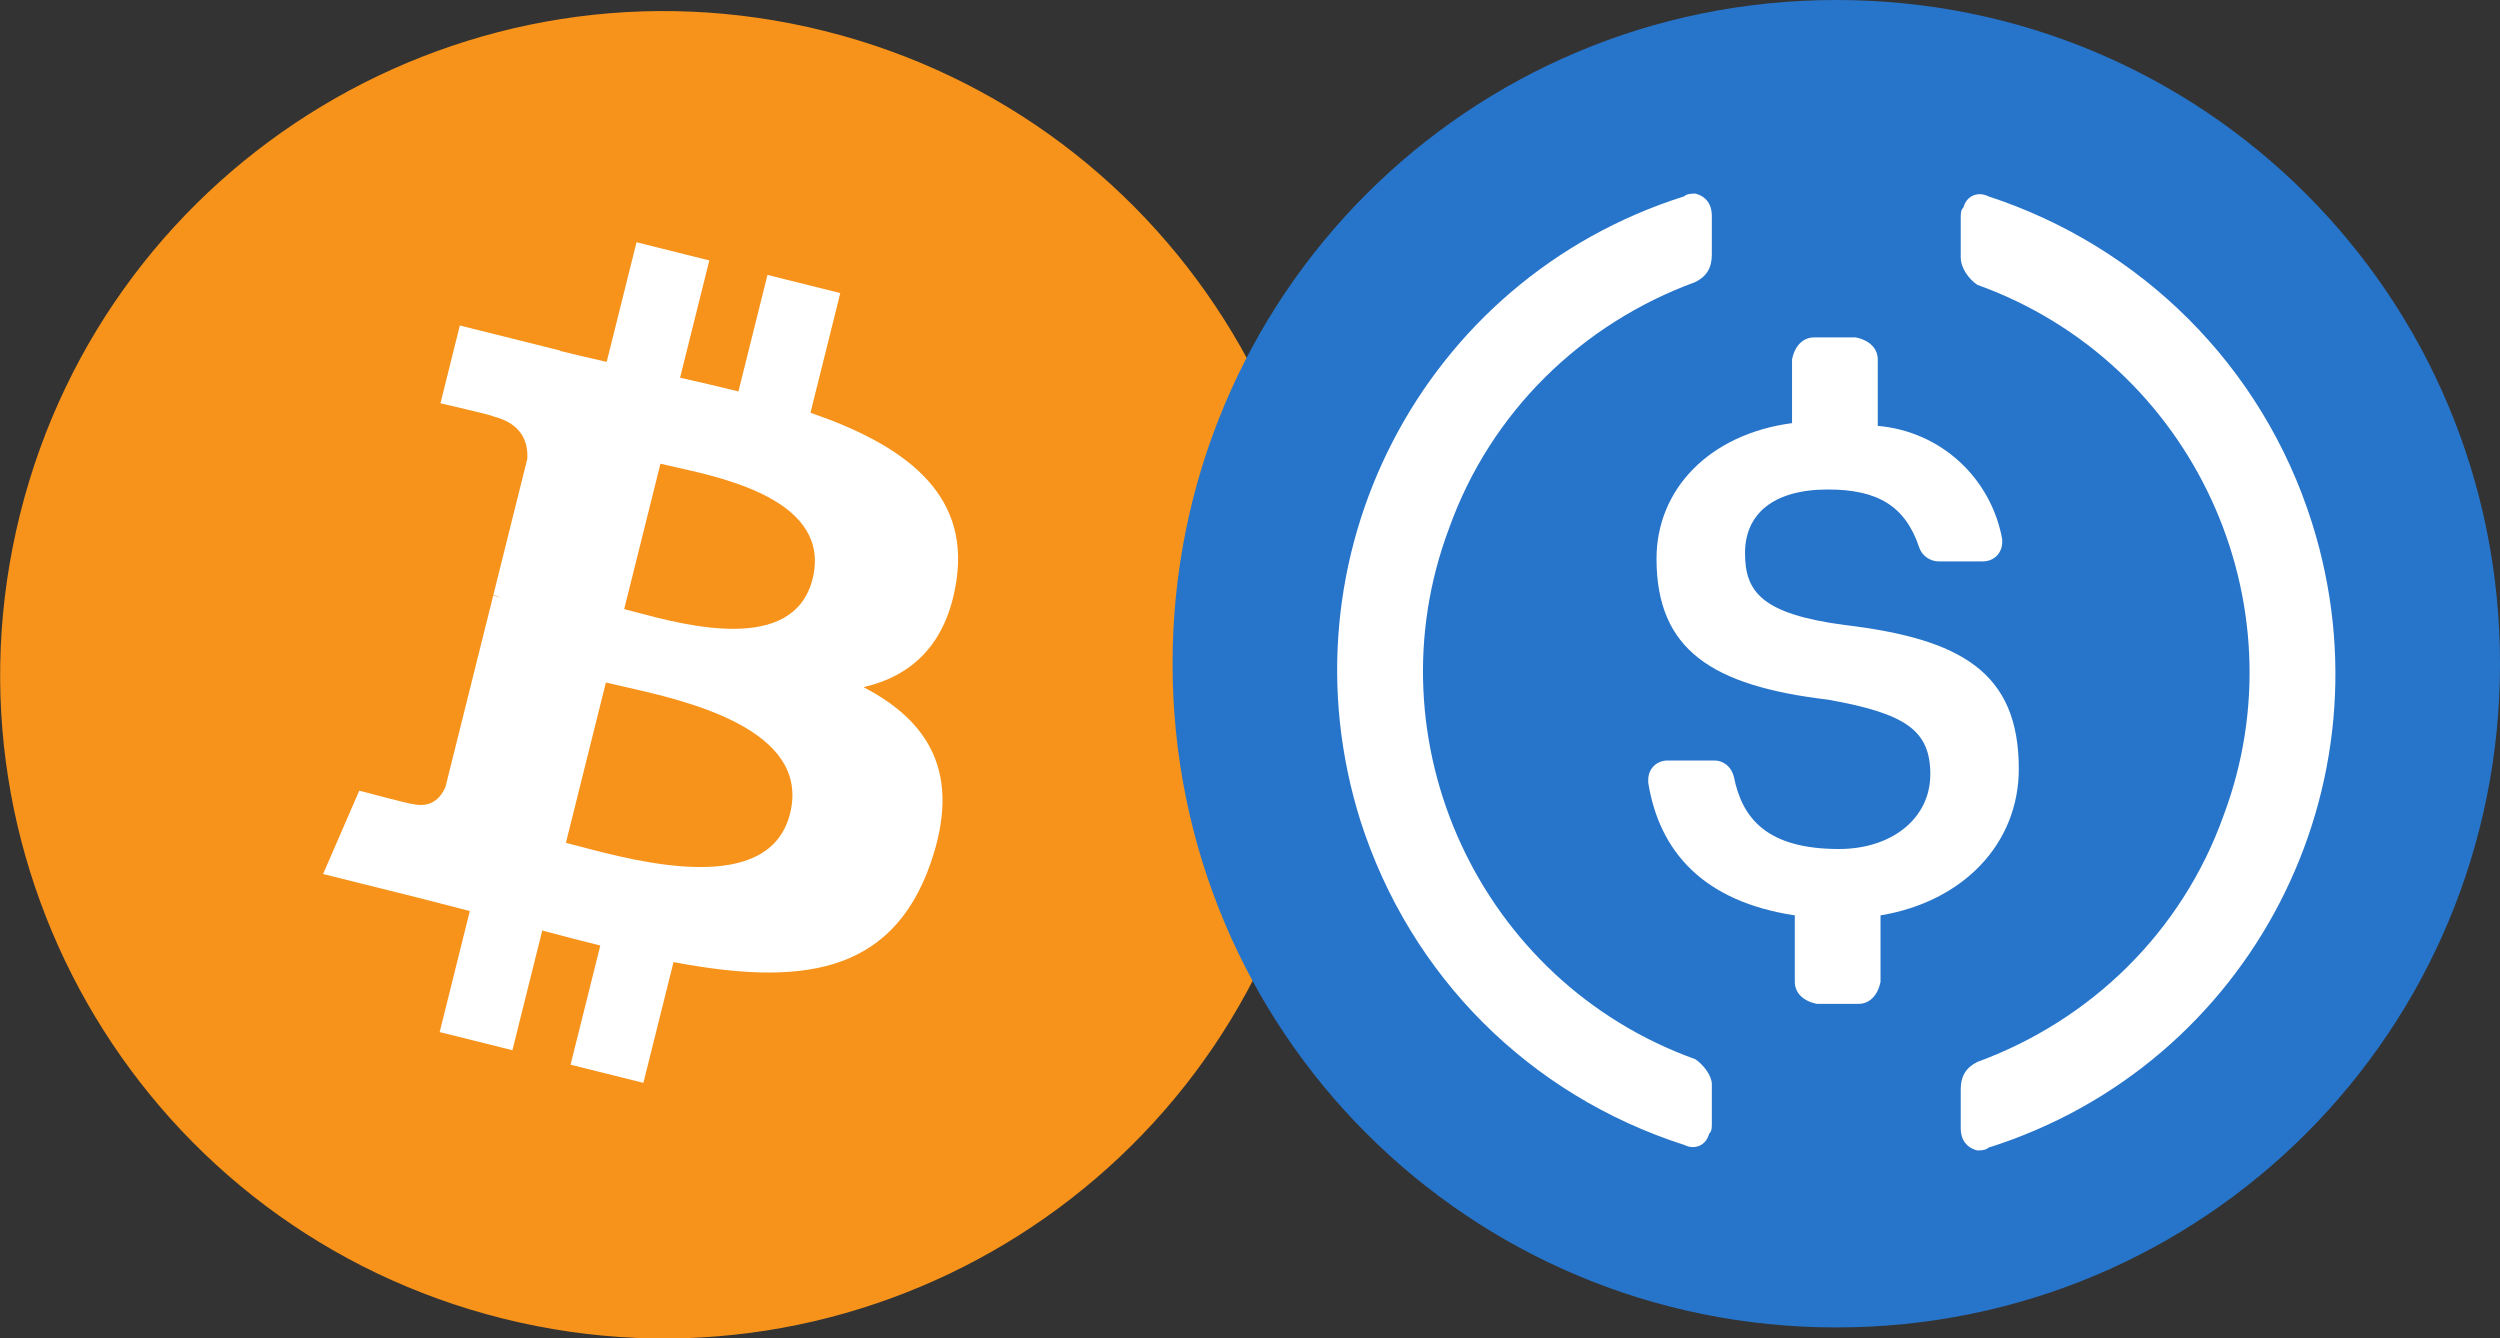 <svg width="226" height="121" viewBox="0 0 226 121" fill="none" xmlns="http://www.w3.org/2000/svg">
<rect x="0" y="0" width="226" height="121" fill="#333333" stroke="none"/>
<path d="M118.205 75.514C110.191 107.657 77.636 127.219 45.489 119.204C13.355 111.19 -6.207 78.632 1.81 46.492C9.82 14.345 42.376 -5.218 74.513 2.795C106.658 10.809 126.218 43.37 118.204 75.515L118.205 75.514H118.205Z" fill="#F7931A"/>
<path fill-rule="evenodd" clip-rule="evenodd" d="M86.464 52.451C87.658 44.466 81.579 40.174 73.267 37.311L75.963 26.495L69.379 24.854L66.754 35.385C65.023 34.954 63.246 34.547 61.479 34.144L64.123 23.543L57.543 21.902L54.845 32.715C53.413 32.389 52.006 32.066 50.641 31.727L50.649 31.693L41.569 29.425L39.818 36.458C39.818 36.458 44.703 37.577 44.6 37.646C47.266 38.312 47.748 40.077 47.668 41.475L44.596 53.797C44.78 53.844 45.018 53.911 45.281 54.017L45.09 53.969L45.089 53.969C44.927 53.929 44.758 53.886 44.585 53.845L40.279 71.106C39.953 71.916 39.126 73.132 37.262 72.67C37.328 72.766 32.477 71.476 32.477 71.476L29.208 79.013L37.776 81.148C38.714 81.384 39.641 81.626 40.559 81.865L40.561 81.865C41.202 82.032 41.838 82.198 42.47 82.36L39.746 93.3L46.322 94.94L49.02 84.116C50.817 84.604 52.56 85.054 54.267 85.478L51.578 96.251L58.162 97.891L60.887 86.972C72.114 89.097 80.556 88.24 84.109 78.085C86.972 69.909 83.966 65.194 78.06 62.118C82.362 61.126 85.602 58.297 86.466 52.452L86.464 52.45L86.464 52.451ZM71.421 73.545C69.554 81.046 57.813 77.945 52.441 76.526C51.958 76.398 51.526 76.284 51.158 76.193L54.773 61.699C55.222 61.811 55.77 61.934 56.392 62.074L56.392 62.074C61.949 63.321 73.334 65.876 71.421 73.545H71.421ZM57.507 55.347C61.985 56.542 71.756 59.15 73.457 52.332H73.458C75.195 45.359 65.7 43.257 61.063 42.231C60.541 42.115 60.081 42.013 59.705 41.919L56.427 55.064C56.737 55.142 57.1 55.238 57.507 55.347Z" fill="white"/>
<path d="M166 120C199.25 120 226 93.25 226 60C226 26.75 199.25 0 166 0C132.75 0 106 26.75 106 60C106 93.25 132.75 120 166 120Z" fill="#2775CA"/>
<path d="M182.5 69.5C182.5 60.75 177.25 57.75 166.75 56.5C159.25 55.5 157.75 53.5 157.75 50C157.75 46.5 160.25 44.25 165.25 44.25C169.75 44.25 172.25 45.75 173.5 49.5C173.75 50.25 174.5 50.75 175.25 50.75H179.25C180.25 50.75 181 50 181 49V48.75C180 43.25 175.5 39 169.75 38.5V32.5C169.75 31.5 169 30.75 167.75 30.5H164C163 30.5 162.25 31.25 162 32.5V38.25C154.5 39.25 149.75 44.25 149.75 50.5C149.75 58.75 154.75 62 165.25 63.25C172.25 64.5 174.5 66 174.5 70C174.5 74.001 171 76.75 166.25 76.75C159.75 76.75 157.5 74 156.75 70.25C156.5 69.25 155.75 68.75 155 68.75H150.75C149.75 68.75 149 69.5 149 70.5V70.75C150 77 154 81.5 162.25 82.75V88.75C162.25 89.75 163 90.5 164.25 90.75H168C169 90.75 169.75 90 170 88.75V82.75C177.5 81.5 182.5 76.25 182.5 69.5V69.5Z" fill="white"/>
<path fill-rule="evenodd" clip-rule="evenodd" d="M131 47.75C123.75 67 133.75 88.75 153.25 95.75C154 96.25 154.75 97.25 154.75 98V101.5C154.75 102 154.75 102.25 154.5 102.5C154.25 103.5 153.25 104 152.25 103.5C138.25 99 127.5 88.25 123 74.25C115.5 50.5 128.5 25.25 152.25 17.75C152.5 17.5 153 17.5 153.25 17.5C154.25 17.75 154.75 18.5 154.75 19.5V23C154.75 24.25 154.25 25 153.25 25.5C143 29.25 134.75 37.25 131 47.75ZM177.5 18.75C177.75 17.75 178.75 17.25 179.75 17.75C193.5 22.25 204.5 33 209 47.25C216.5 71 203.5 96.25 179.75 103.75C179.5 104 179 104 178.75 104C177.75 103.75 177.25 103 177.25 102V98.5C177.25 97.25 177.75 96.5 178.75 96C189 92.25 197.25 84.25 201 73.75C208.25 54.5 198.25 32.75 178.75 25.75C178 25.25 177.25 24.25 177.25 23.25V19.75C177.25 19.25 177.25 19 177.5 18.75Z" fill="white"/>
</svg>
